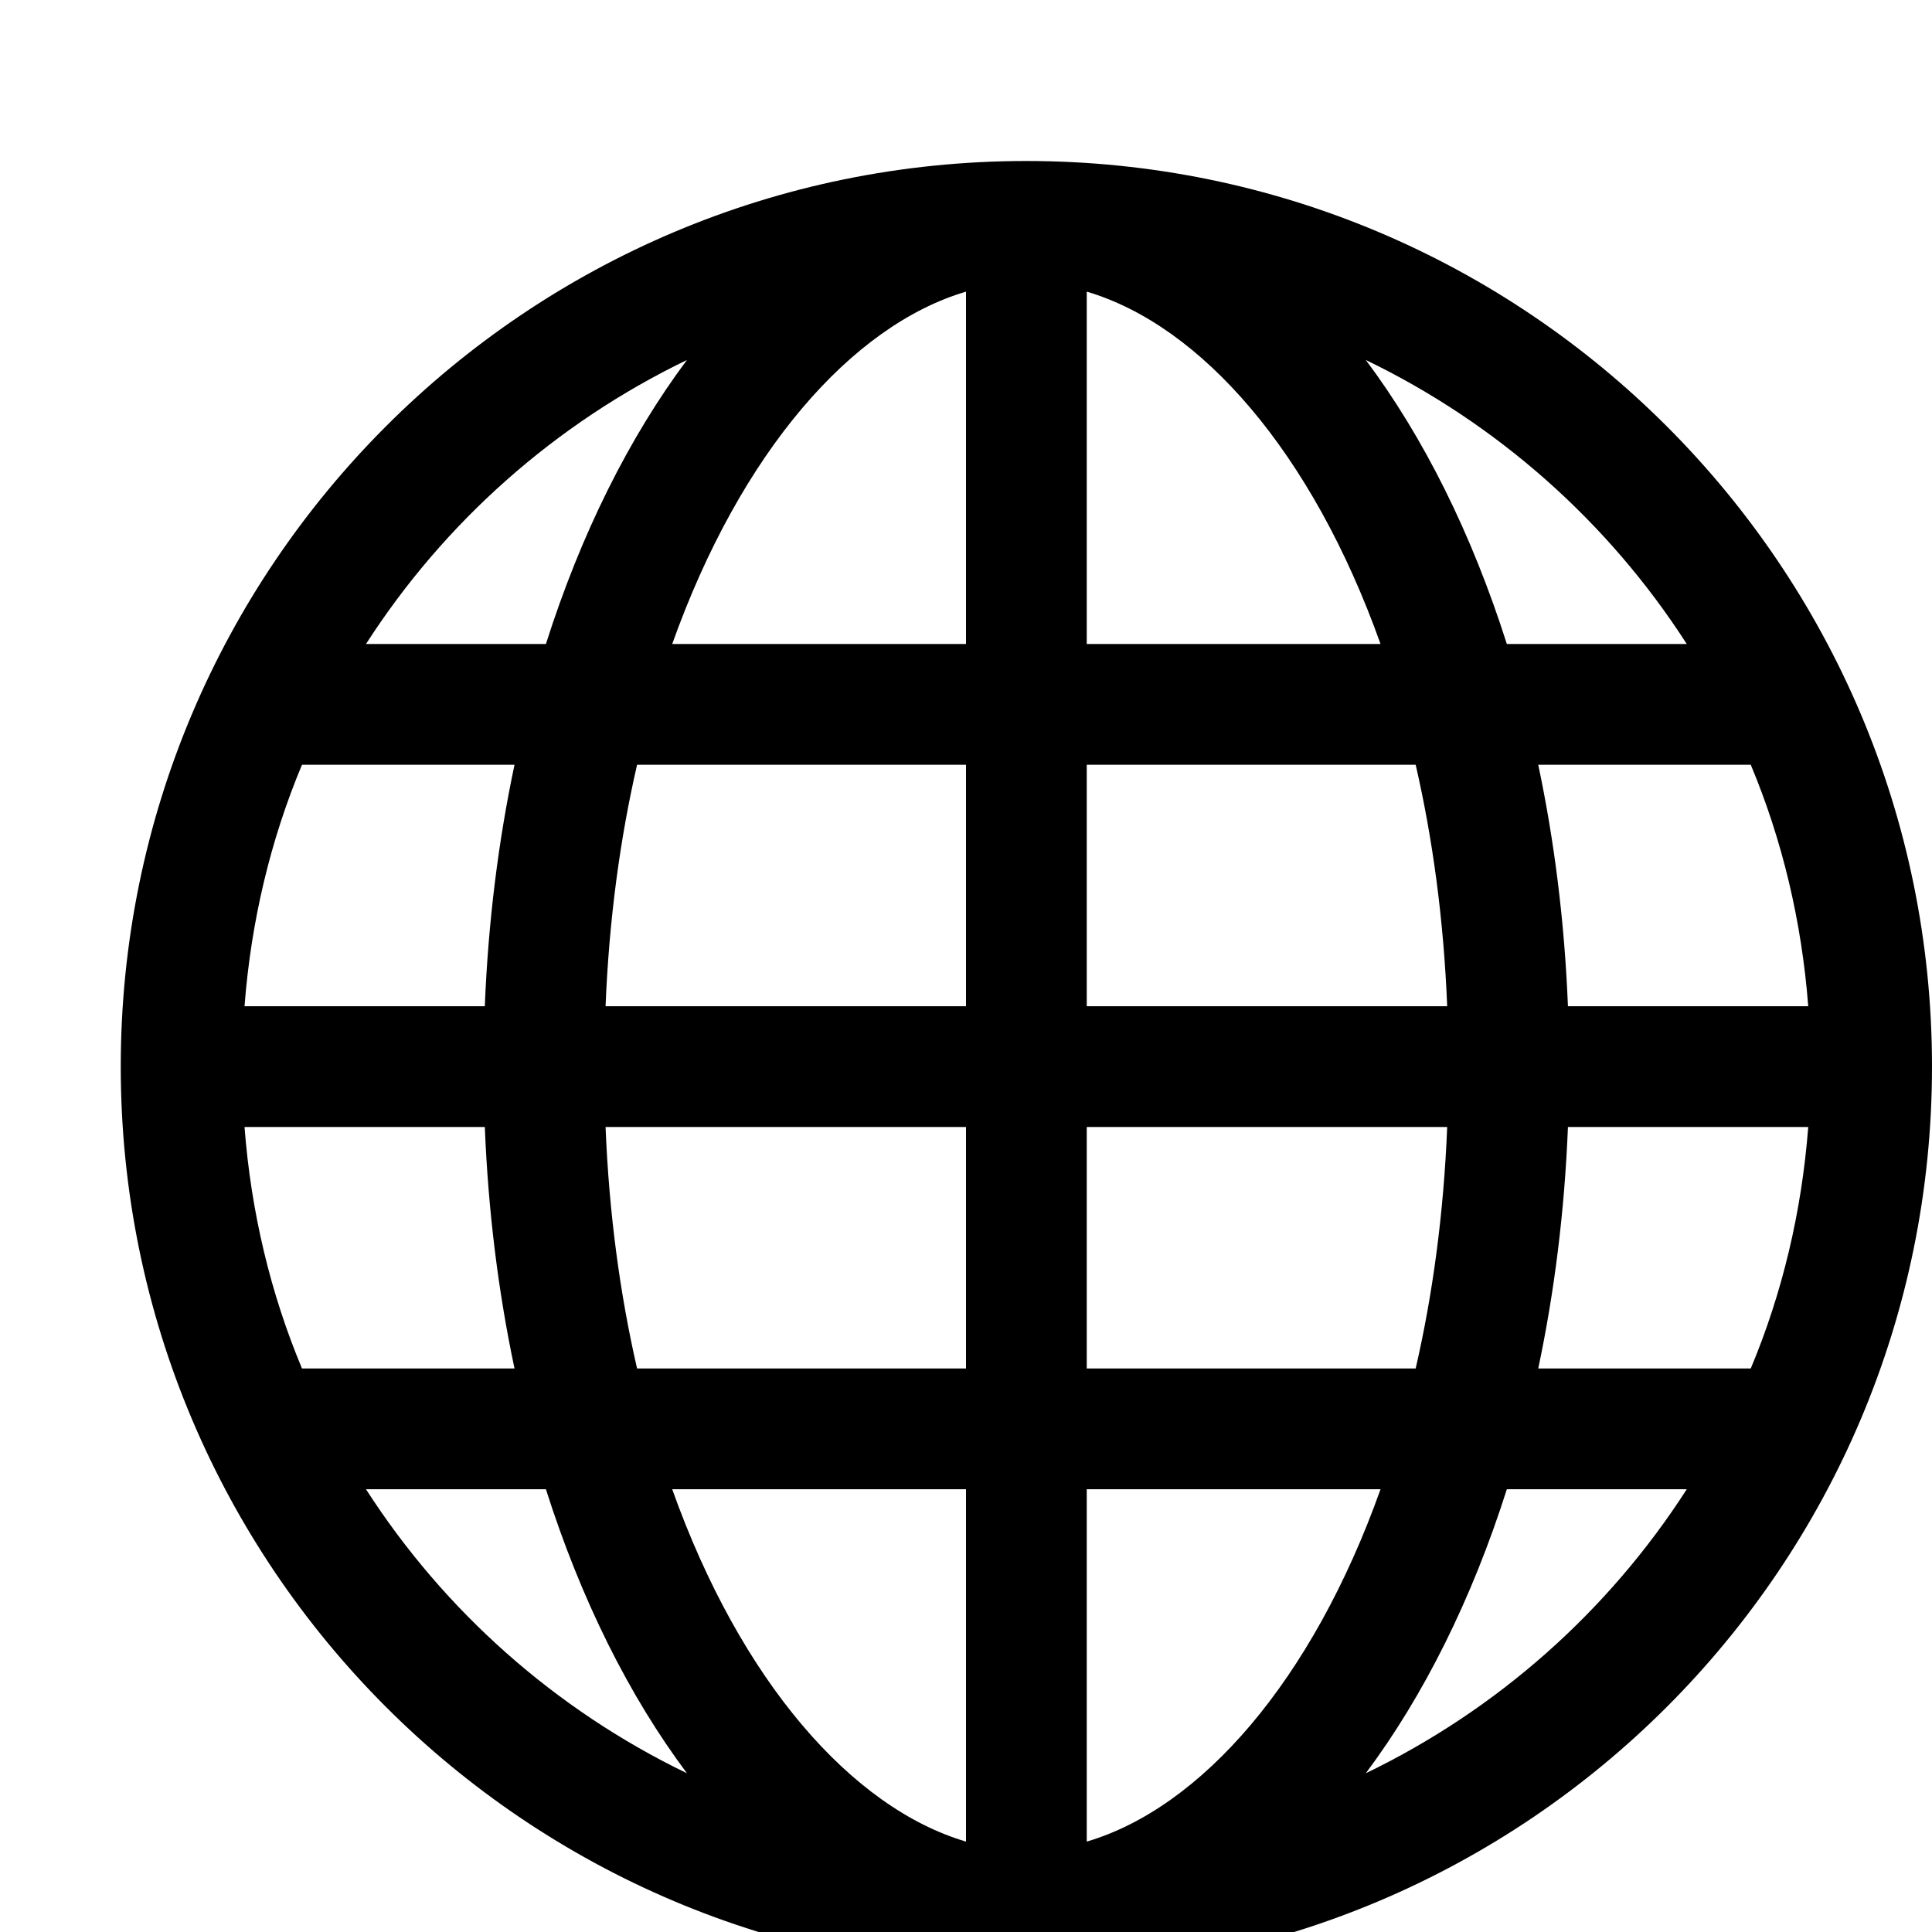 <svg xmlns="http://www.w3.org/2000/svg" viewBox="0 0 1024 1024"><path d="M544 85.333c-265.088 0-480 214.912-480 480s214.912 480 480 480 480-214.912 480-480-214.912-480-480-480zm350.016 256h-95.36c-18.56-58.368-44.032-109.504-74.752-150.528 69.632 33.6 128.576 85.888 170.112 150.528zm-318.016 0V154.581c60.48 17.856 119.424 84.928 155.712 186.752H576zm174.336 64c9.024 39.168 14.848 82.048 16.704 128H576v-128h174.336zM512 154.581v186.752H356.288C392.576 239.509 451.52 172.437 512 154.581zm0 250.752v128H320.96c1.856-45.952 7.68-88.832 16.704-128H512zm-255.04 128H129.6c3.456-44.992 13.76-88.128 30.464-128h112.64c-8.576 40.512-13.952 83.328-15.744 128zm0 64c1.792 44.672 7.168 87.488 15.744 128h-112.64c-16.704-39.872-27.008-83.008-30.464-128h127.36zm64 0H512v128H337.664c-9.024-39.168-14.848-82.048-16.704-128zm191.04 192v186.752c-60.48-17.856-119.424-84.928-155.712-186.752H512zm64 186.752V789.333h155.712C695.424 891.157 636.48 958.229 576 976.085zm0-250.752v-128h191.04c-1.856 45.952-7.68 88.832-16.704 128H576zm255.04-128H958.4c-3.456 44.992-13.76 88.128-30.464 128h-112.64c8.576-40.512 13.952-83.328 15.744-128zm0-64c-1.792-44.672-7.168-87.488-15.744-128h112.64c16.704 39.872 27.008 83.008 30.464 128H831.04zM364.096 190.805c-30.656 41.024-56.192 92.16-74.752 150.528h-95.36c41.536-64.64 100.48-116.928 170.112-150.528zM193.984 789.333h95.36c18.56 58.368 44.032 109.504 74.752 150.528-69.632-33.6-128.576-85.888-170.112-150.528zm529.92 150.528c30.656-41.024 56.192-92.16 74.752-150.528h95.36c-41.536 64.64-100.48 116.928-170.112 150.528z"/></svg>